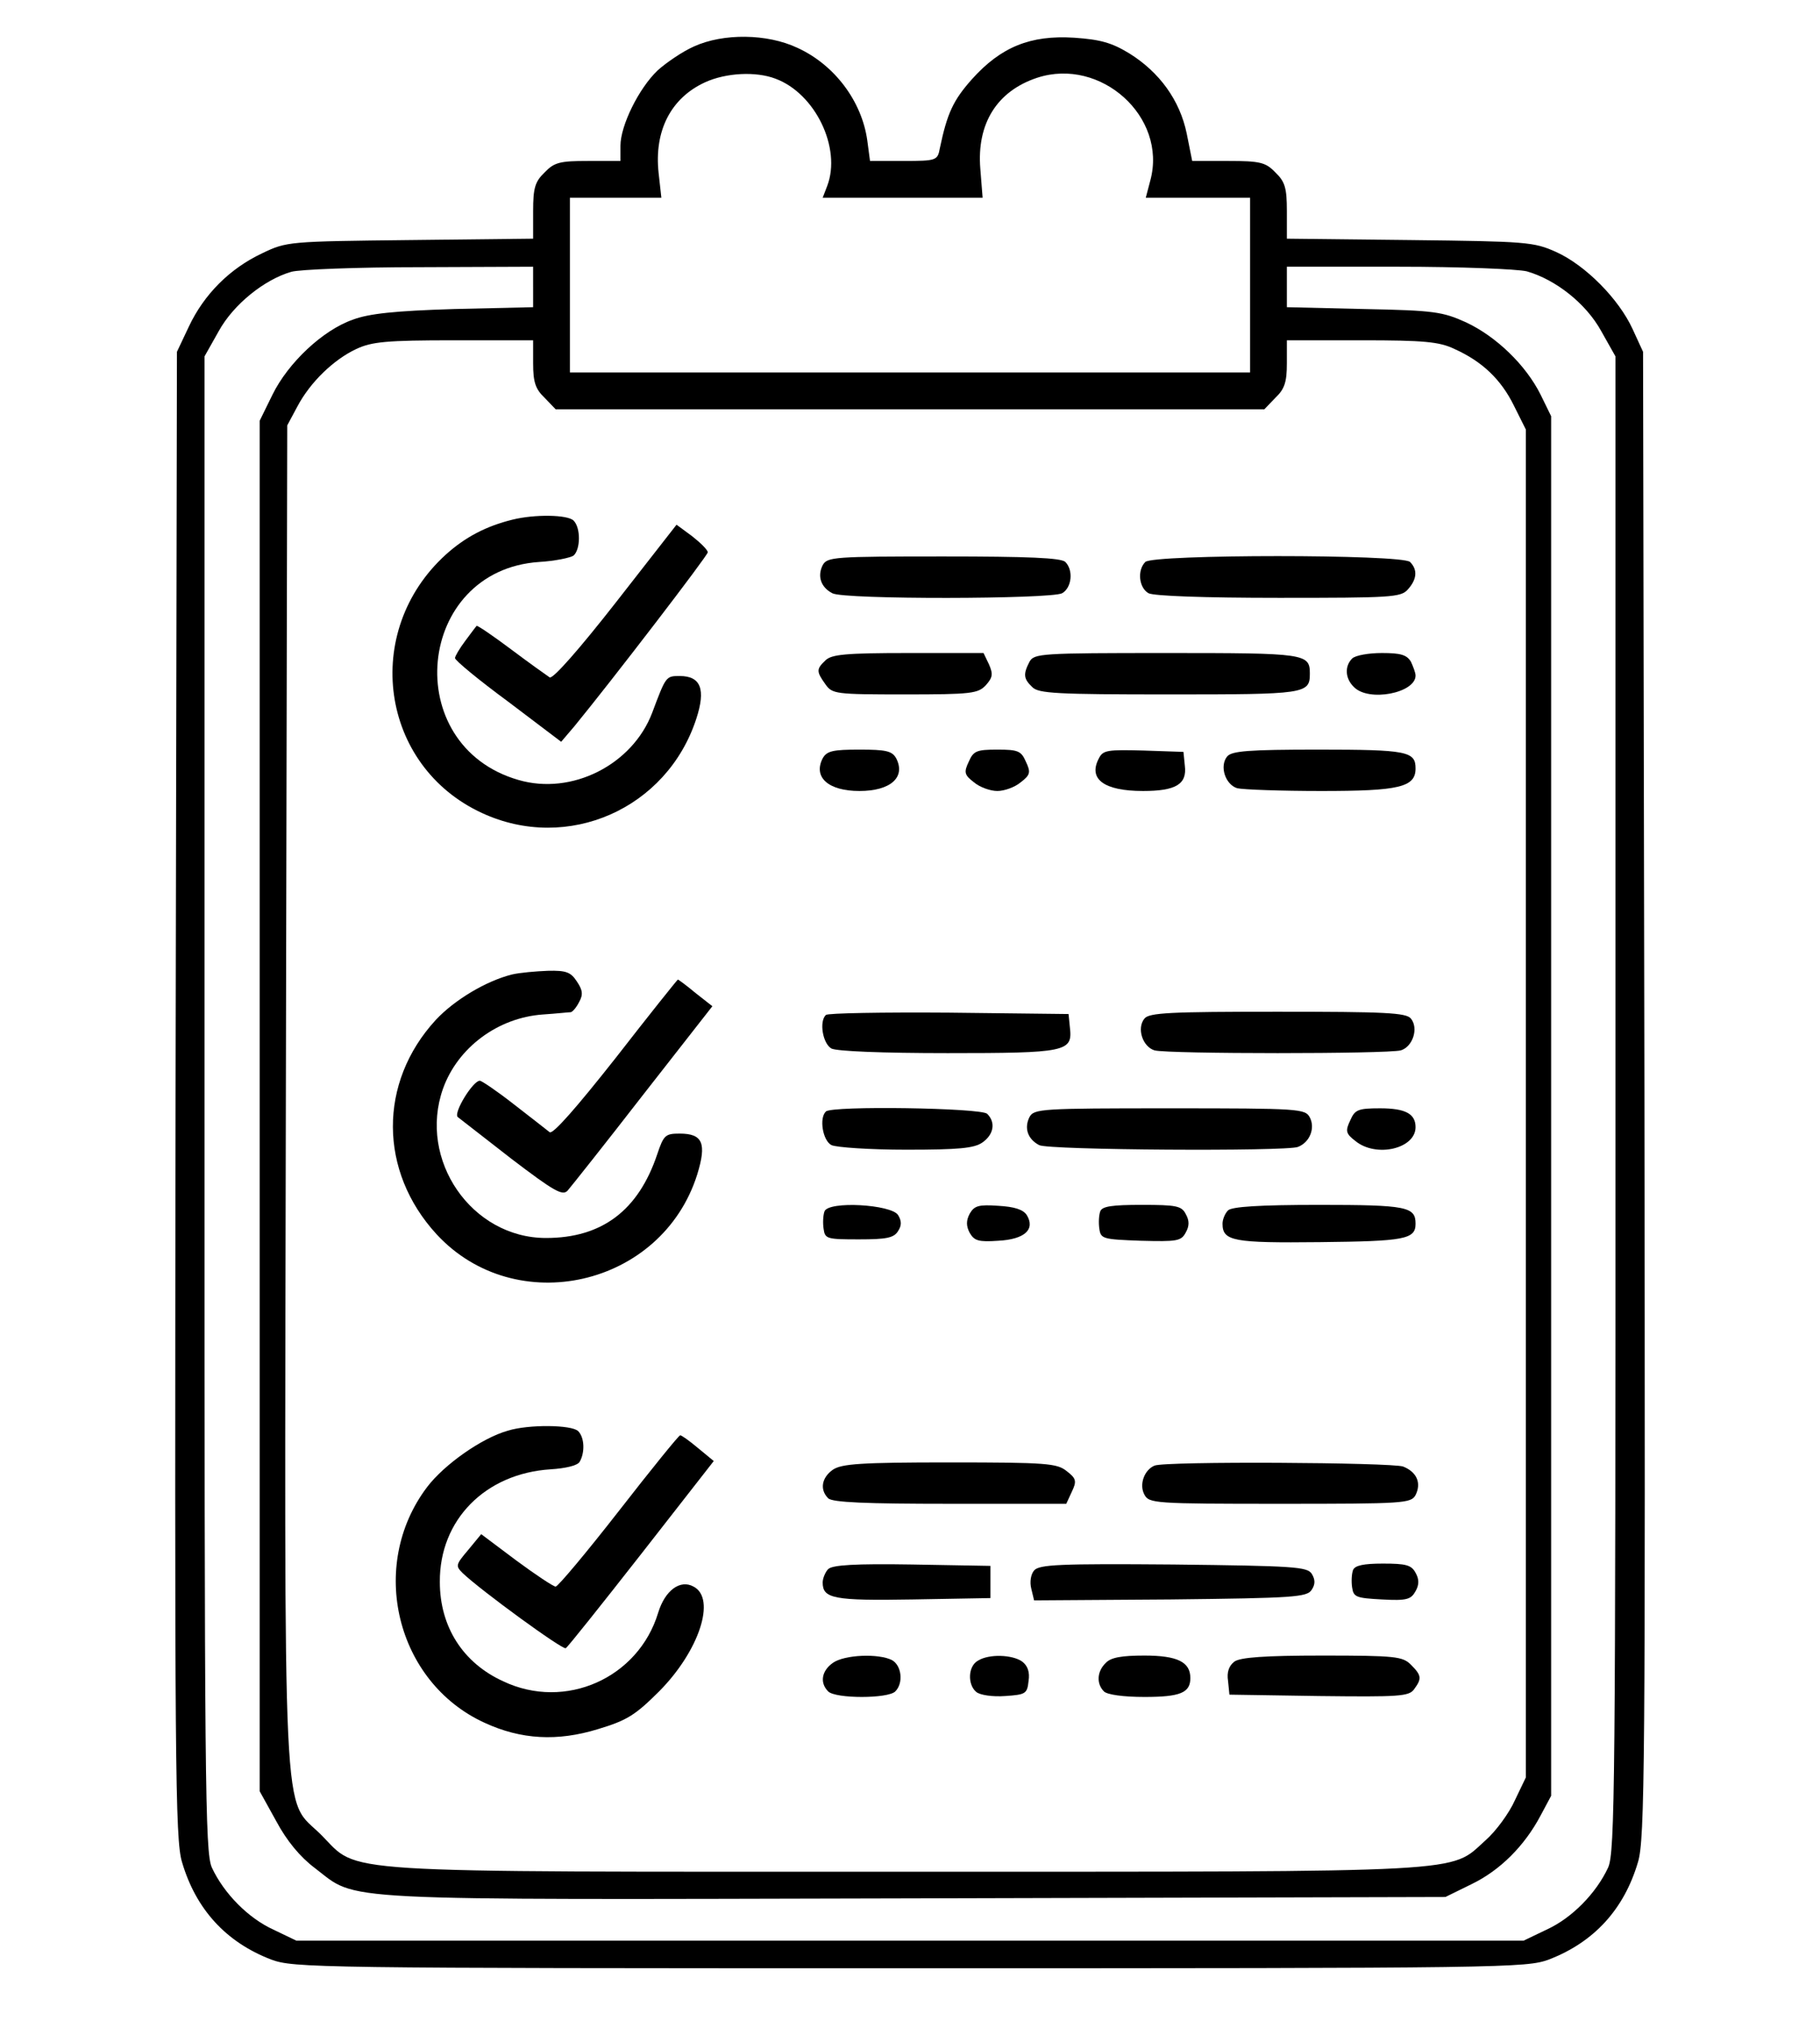 <?xml version="1.0" standalone="no"?>
<!DOCTYPE svg PUBLIC "-//W3C//DTD SVG 20010904//EN"
 "http://www.w3.org/TR/2001/REC-SVG-20010904/DTD/svg10.dtd">
<svg version="1.0" xmlns="http://www.w3.org/2000/svg"
 width="396pt" height="441pt" viewBox="0 0 396 441"
 preserveAspectRatio="xMidYMid meet">

<g transform="translate(0,441) scale(0.1,-0.1)"
fill="#000000" stroke="none">
<path d="M1510 4309 c-25 -11 -60 -35 -79 -52 -41 -39 -81 -120 -81 -164 l0
-33 -70 0 c-62 0 -74 -3 -95 -25 -21 -20 -25 -34 -25 -84 l0 -60 -267 -3
c-265 -3 -269 -3 -323 -29 -70 -33 -126 -89 -159 -159 l-26 -55 -3 -1615 c-2
-1453 -1 -1620 14 -1669 30 -102 95 -174 194 -212 49 -18 91 -19 1390 -19
1299 0 1341 1 1390 19 99 38 164 110 194 212 15 49 16 216 14 1669 l-3 1615
-23 50 c-30 65 -102 138 -166 167 -49 22 -64 23 -318 26 l-268 3 0 60 c0 50
-4 64 -25 84 -21 22 -33 25 -103 25 l-78 0 -12 60 c-15 72 -59 133 -125 174
-38 23 -62 30 -120 34 -95 6 -159 -20 -222 -90 -41 -46 -54 -74 -70 -150 -5
-27 -7 -28 -79 -28 l-73 0 -6 45 c-12 85 -71 164 -152 201 -66 31 -161 32
-225 3z m177 -70 c87 -32 144 -151 113 -233 l-10 -26 174 0 174 0 -5 63 c-8
98 36 169 124 198 138 45 283 -85 246 -223 l-10 -38 113 0 114 0 0 -190 0
-190 -740 0 -740 0 0 190 0 190 99 0 100 0 -6 54 c-10 92 27 163 101 197 46
21 111 24 153 8z m-527 -453 l0 -44 -172 -4 c-130 -4 -185 -10 -220 -23 -66
-23 -141 -94 -175 -163 l-28 -57 0 -1490 0 -1490 36 -65 c23 -43 52 -78 84
-102 96 -73 18 -69 1305 -66 l1155 3 57 28 c62 30 115 83 150 149 l23 43 0
1500 0 1500 -23 47 c-32 64 -96 126 -162 157 -51 23 -69 26 -222 29 l-168 4 0
44 0 44 243 0 c134 0 258 -5 279 -10 63 -18 129 -70 162 -130 l31 -55 0 -1625
c0 -1479 -1 -1628 -16 -1661 -26 -56 -79 -110 -134 -135 l-50 -24 -1335 0
-1335 0 -50 24 c-55 25 -108 79 -134 135 -15 33 -16 182 -16 1661 l0 1625 31
55 c32 58 99 112 158 129 17 5 142 10 279 10 l247 1 0 -44z m0 -166 c0 -41 5
-56 25 -75 l24 -25 771 0 771 0 24 25 c20 19 25 34 25 75 l0 50 163 0 c135 0
169 -3 202 -19 60 -27 101 -66 129 -123 l26 -52 0 -1465 0 -1466 -24 -50 c-12
-27 -41 -67 -64 -87 -79 -71 -18 -68 -1262 -68 -1268 0 -1186 -5 -1271 80 -86
86 -80 -38 -77 1611 l3 1454 22 41 c28 53 79 102 128 125 34 16 66 19 213 19
l172 0 0 -50z"/>
<path d="M1115 3280 c-57 -14 -103 -38 -145 -76 -184 -167 -143 -460 79 -562
186 -86 402 9 466 205 21 64 10 93 -36 93 -30 0 -30 0 -60 -80 -43 -113 -175
-180 -291 -146 -260 75 -223 456 45 474 34 2 68 9 75 14 15 13 16 60 0 76 -13
13 -85 14 -133 2z"/>
<path d="M1340 3100 c-79 -101 -137 -167 -144 -163 -6 4 -44 31 -84 61 -40 30
-74 53 -75 51 -2 -2 -13 -17 -25 -33 -12 -16 -22 -33 -22 -37 0 -5 52 -48 116
-95 l115 -87 29 34 c82 100 290 371 290 378 0 5 -15 20 -34 35 l-34 25 -132
-169z"/>
<path d="M1790 3181 c-12 -24 -4 -48 21 -61 24 -14 475 -13 500 0 21 12 25 50
7 68 -9 9 -81 12 -265 12 -239 0 -253 -1 -263 -19z"/>
<path d="M2492 3188 c-18 -18 -14 -56 7 -68 12 -6 121 -10 284 -10 243 0 265
1 280 18 20 22 22 43 5 60 -17 17 -559 17 -576 0z"/>
<path d="M1796 2974 c-20 -19 -20 -24 0 -52 15 -21 21 -22 173 -22 145 0 159
2 176 20 15 17 16 24 7 45 l-12 25 -164 0 c-136 0 -167 -3 -180 -16z"/>
<path d="M2240 2971 c-14 -27 -13 -37 6 -55 13 -14 54 -16 298 -16 296 0 306
1 306 45 0 44 -9 45 -312 45 -274 0 -288 -1 -298 -19z"/>
<path d="M2942 2978 c-17 -17 -15 -44 4 -62 32 -33 134 -13 134 25 0 6 -5 19
-10 30 -9 15 -22 19 -63 19 -29 0 -58 -5 -65 -12z"/>
<path d="M1790 2761 c-21 -41 12 -71 80 -71 68 0 101 30 80 71 -9 16 -22 19
-80 19 -58 0 -71 -3 -80 -19z"/>
<path d="M2108 2754 c-11 -23 -10 -29 11 -45 13 -11 36 -19 51 -19 15 0 38 8
51 19 21 16 22 22 11 45 -10 23 -17 26 -62 26 -45 0 -52 -3 -62 -26z"/>
<path d="M2391 2761 c-24 -45 11 -71 96 -71 72 0 96 15 91 55 l-3 30 -87 3
c-78 2 -88 1 -97 -17z"/>
<path d="M2670 2765 c-17 -21 -4 -61 22 -69 13 -3 95 -6 183 -6 169 0 205 8
205 49 0 37 -18 41 -211 41 -153 0 -189 -3 -199 -15z"/>
<path d="M1114 2291 c-56 -14 -125 -55 -166 -99 -125 -136 -124 -329 2 -466
172 -186 490 -114 567 130 21 68 12 89 -38 89 -31 0 -35 -3 -49 -45 -41 -122
-120 -182 -242 -182 -162 0 -279 170 -224 325 32 89 119 154 217 161 30 2 57
5 61 5 4 1 12 10 18 22 9 16 8 26 -5 45 -13 20 -23 24 -63 23 -26 -1 -61 -4
-78 -8z"/>
<path d="M1340 2110 c-86 -109 -137 -167 -144 -162 -6 5 -41 32 -77 60 -37 29
-71 52 -75 52 -15 0 -58 -70 -48 -79 5 -4 58 -45 117 -91 92 -70 111 -81 122
-69 7 8 81 101 164 208 l151 193 -37 29 c-19 16 -37 29 -38 29 -1 0 -62 -76
-135 -170z"/>
<path d="M1797 2203 c-15 -14 -7 -62 12 -73 12 -6 111 -10 253 -10 258 0 272
3 266 55 l-3 30 -261 3 c-143 1 -263 -1 -267 -5z"/>
<path d="M2490 2195 c-17 -21 -4 -61 22 -69 30 -8 506 -8 536 0 26 8 39 48 22
69 -10 13 -57 15 -290 15 -233 0 -280 -2 -290 -15z"/>
<path d="M1797 1993 c-15 -14 -7 -63 12 -73 11 -5 83 -10 163 -10 114 0 148 3
166 16 24 17 29 43 10 62 -13 13 -339 18 -351 5z"/>
<path d="M2240 1981 c-12 -24 -4 -48 21 -61 19 -11 537 -14 563 -4 26 10 38
41 26 64 -10 19 -21 20 -305 20 -280 0 -295 -1 -305 -19z"/>
<path d="M2938 1974 c-11 -23 -10 -29 11 -45 45 -37 131 -17 131 30 0 29 -22
41 -77 41 -48 0 -55 -3 -65 -26z"/>
<path d="M1794 1776 c-3 -8 -4 -25 -2 -38 3 -22 7 -23 77 -23 59 0 76 3 85 18
8 12 8 22 0 35 -15 23 -151 31 -160 8z"/>
<path d="M2110 1771 c-8 -15 -8 -27 0 -42 10 -17 19 -20 62 -17 58 3 81 25 62
56 -8 12 -27 18 -62 20 -43 3 -52 0 -62 -17z"/>
<path d="M2394 1776 c-3 -8 -4 -25 -2 -38 3 -22 8 -23 90 -26 79 -2 88 -1 98
18 8 14 8 26 0 40 -9 18 -21 20 -96 20 -64 0 -86 -3 -90 -14z"/>
<path d="M2672 1778 c-7 -7 -12 -20 -12 -29 0 -38 24 -42 212 -40 184 2 208 6
208 40 0 37 -19 41 -210 41 -131 0 -190 -4 -198 -12z"/>
<path d="M1105 1299 c-57 -16 -139 -74 -176 -123 -129 -171 -67 -424 125 -512
80 -37 159 -41 247 -14 63 19 81 30 134 83 86 87 124 201 74 227 -29 16 -62
-8 -77 -57 -43 -142 -202 -213 -337 -149 -88 40 -138 119 -138 216 -1 135 99
236 241 245 32 2 58 8 63 16 12 20 11 53 -3 67 -14 14 -108 15 -153 1z"/>
<path d="M1347 1125 c-71 -91 -133 -165 -138 -165 -5 0 -44 26 -86 57 l-76 57
-28 -34 c-28 -33 -28 -35 -12 -51 40 -38 217 -167 224 -163 4 2 78 95 165 206
l157 201 -34 28 c-19 16 -36 28 -39 28 -3 0 -63 -74 -133 -164z"/>
<path d="M1812 1214 c-24 -17 -29 -43 -10 -62 9 -9 82 -12 265 -12 l253 0 12
26 c11 23 10 29 -11 45 -21 17 -43 19 -255 19 -193 0 -235 -3 -254 -16z"/>
<path d="M2512 1223 c-22 -9 -34 -41 -22 -63 10 -19 21 -20 295 -20 271 0 285
1 295 19 13 26 3 50 -27 62 -25 9 -518 12 -541 2z"/>
<path d="M1802 998 c-6 -6 -12 -20 -12 -29 0 -35 23 -40 196 -37 l169 3 0 35
0 35 -170 3 c-124 2 -174 -1 -183 -10z"/>
<path d="M2250 995 c-7 -8 -10 -25 -6 -40 l6 -25 297 2 c269 3 297 5 307 21 8
12 8 22 0 35 -10 15 -38 17 -301 20 -248 2 -292 0 -303 -13z"/>
<path d="M2944 996 c-3 -8 -4 -25 -2 -38 3 -21 9 -23 65 -26 54 -3 63 0 73 18
8 14 8 26 0 40 -9 17 -21 20 -71 20 -42 0 -61 -4 -65 -14z"/>
<path d="M1812 794 c-24 -17 -29 -43 -10 -62 16 -16 130 -16 146 0 18 18 14
56 -7 68 -29 15 -104 12 -129 -6z"/>
<path d="M2128 799 c-22 -12 -23 -52 -4 -68 8 -7 36 -11 63 -9 45 3 48 5 51
33 3 19 -2 33 -14 42 -21 15 -72 17 -96 2z"/>
<path d="M2406 794 c-19 -18 -21 -45 -4 -62 7 -7 42 -12 88 -12 78 0 100 9
100 41 0 35 -28 49 -100 49 -49 0 -73 -4 -84 -16z"/>
<path d="M2686 797 c-12 -9 -17 -23 -14 -42 l3 -30 195 -3 c174 -2 196 -1 207
15 17 23 16 30 -7 53 -18 18 -33 20 -193 20 -126 0 -178 -4 -191 -13z"/>
</g>
</svg>
